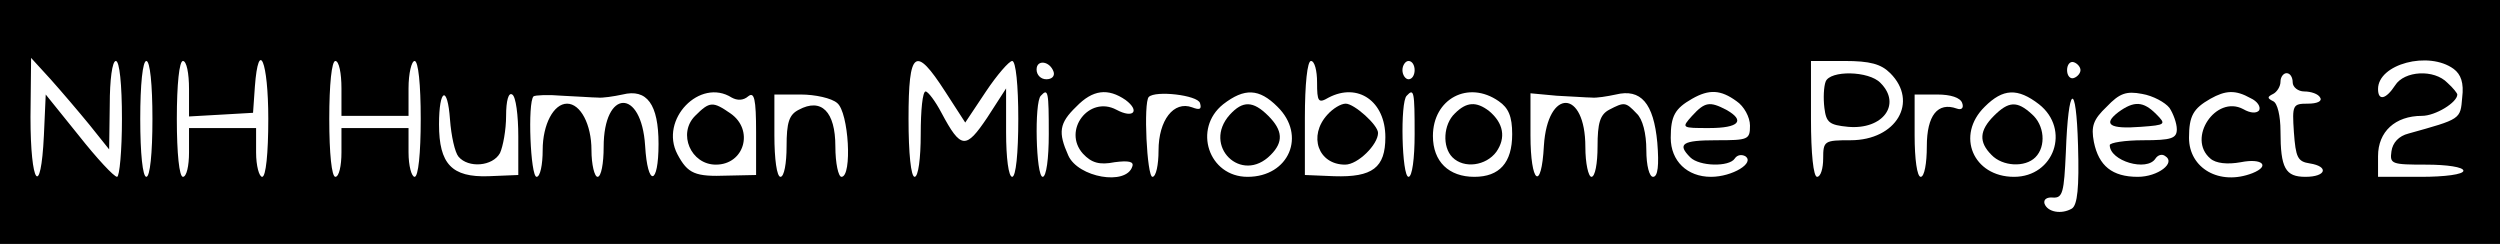 <?xml version="1.0" standalone="no"?>
<!DOCTYPE svg PUBLIC "-//W3C//DTD SVG 20010904//EN"
 "http://www.w3.org/TR/2001/REC-SVG-20010904/DTD/svg10.dtd">
<svg version="1.0" xmlns="http://www.w3.org/2000/svg"
 width="410pt" height="40pt" viewBox="0 0 410 40"
 preserveAspectRatio="xMidYMid meet">
<g transform="translate(0,40) scale(0.1,-0.1)"
fill="#000000" stroke="none">
<path d="M0 200 l0 -200 2050 0 2050 0 0 200 0 200 -2050 0 -2050 0 0 -200z
m147 -5 l32 -40 1 73 c0 41 4 72 10 72 6 0 10 -38 10 -95 0 -52 -4 -95 -8 -95
-5 0 -33 30 -63 68 l-54 67 -3 -67 c-5 -105 -22 -81 -22 30 l1 97 32 -35 c17
-19 46 -53 64 -75z m103 10 c0 -57 -4 -95 -10 -95 -6 0 -10 38 -10 95 0 57 4
95 10 95 6 0 10 -38 10 -95z m60 49 l0 -45 53 3 52 3 3 43 c6 80 22 42 22 -53
0 -57 -4 -95 -10 -95 -5 0 -10 18 -10 40 l0 40 -55 0 -55 0 0 -40 c0 -22 -4
-40 -10 -40 -6 0 -10 38 -10 95 0 57 4 95 10 95 6 0 10 -20 10 -46z m250 1 l0
-45 55 0 55 0 0 45 c0 25 5 45 10 45 6 0 10 -38 10 -95 0 -57 -4 -95 -10 -95
-5 0 -10 18 -10 40 l0 40 -55 0 -55 0 0 -40 c0 -22 -4 -40 -10 -40 -6 0 -10
38 -10 95 0 57 4 95 10 95 6 0 10 -20 10 -45z m990 -5 l33 -51 34 51 c18 27
38 50 43 50 6 0 10 -40 10 -95 0 -57 -4 -95 -10 -95 -6 0 -10 31 -10 73 l0 72
-31 -48 c-35 -52 -43 -52 -75 8 -10 19 -22 35 -26 35 -5 0 -8 -31 -8 -70 0
-40 -4 -70 -10 -70 -6 0 -10 38 -10 95 0 113 11 121 60 45z m178 32 c2 -7 -3
-12 -12 -12 -9 0 -16 7 -16 16 0 17 22 14 28 -4z m432 -17 c0 -32 2 -35 19
-25 48 25 93 -6 93 -65 0 -50 -21 -66 -84 -64 l-48 2 0 94 c0 55 4 93 10 93 6
0 10 -16 10 -35z m160 20 c0 -8 -4 -15 -10 -15 -5 0 -10 7 -10 15 0 8 5 15 10
15 6 0 10 -7 10 -15z m780 -5 c47 -47 10 -110 -65 -110 -43 0 -45 -1 -45 -30
0 -16 -4 -30 -10 -30 -6 0 -10 38 -10 95 l0 95 55 0 c42 0 60 -5 75 -20z m312
5 c0 -5 -5 -11 -11 -13 -6 -2 -11 4 -11 13 0 9 5 15 11 13 6 -2 11 -8 11 -13z
m612 2 c12 -9 17 -23 14 -47 -3 -36 -2 -35 -88 -59 -16 -4 -26 -15 -28 -29 -3
-21 0 -22 57 -22 34 0 61 -4 61 -10 0 -6 -30 -10 -70 -10 l-70 0 0 34 c0 40
28 66 72 66 22 0 58 22 58 35 0 2 -7 11 -16 19 -22 23 -71 20 -86 -4 -15 -23
-28 -26 -28 -6 0 41 83 63 124 33z m-264 -22 c0 -8 9 -15 19 -15 11 0 23 -4
26 -10 4 -6 -5 -10 -20 -10 -25 0 -26 -2 -23 -47 3 -41 6 -48 26 -51 32 -5 27
-22 -7 -22 -33 0 -41 14 -41 75 0 25 -5 46 -12 49 -10 5 -10 7 0 12 6 3 12 12
12 20 0 8 5 14 10 14 6 0 10 -7 10 -15z m-3008 -122 c16 -19 56 -16 68 6 5 11
10 38 10 61 0 25 4 39 10 35 6 -3 10 -34 10 -69 l0 -63 -49 -2 c-60 -2 -81 20
-81 85 0 59 14 65 18 8 2 -27 8 -54 14 -61z m228 97 c8 -1 27 2 41 5 40 10 59
-16 59 -81 0 -69 -18 -71 -22 -3 -6 95 -68 93 -68 -2 0 -27 -4 -49 -10 -49 -5
0 -10 20 -10 44 0 42 -18 76 -40 76 -22 0 -40 -34 -40 -76 0 -24 -4 -44 -10
-44 -10 0 -15 122 -5 132 3 2 24 3 47 1 24 -1 50 -3 58 -3z m220 0 c9 -5 19
-5 27 2 10 8 13 -4 13 -59 l0 -70 -47 -1 c-53 -2 -65 3 -82 35 -30 57 37 126
89 93z m173 -9 c19 -15 25 -121 7 -121 -5 0 -10 22 -10 50 0 57 -23 80 -60 60
-16 -8 -20 -21 -20 -60 0 -28 -4 -50 -10 -50 -6 0 -10 29 -10 68 l0 67 43 0
c24 0 51 -6 60 -14z m347 -51 c0 -40 -4 -70 -10 -70 -11 0 -14 123 -3 133 12
13 13 7 13 -63z m126 56 c24 -18 13 -31 -15 -16 -45 24 -89 -34 -55 -72 14
-15 27 -19 52 -14 23 3 32 1 29 -7 -10 -32 -89 -18 -105 18 -17 38 -15 53 13
80 27 28 52 31 81 11z m122 -5 c3 -10 0 -12 -13 -7 -30 11 -55 -21 -55 -71 0
-23 -4 -43 -10 -43 -9 0 -15 122 -6 131 11 11 80 3 84 -10z m127 -6 c48 -47
19 -115 -49 -115 -64 0 -90 79 -40 119 35 27 59 26 89 -4z m225 -45 c0 -40 -4
-70 -10 -70 -11 0 -14 123 -3 133 12 13 13 7 13 -63z m138 54 c16 -11 22 -25
22 -54 0 -47 -21 -70 -62 -70 -42 0 -68 25 -68 67 0 61 58 92 108 57z m152 6
c8 -1 26 2 40 5 41 10 62 -14 68 -79 3 -37 1 -56 -7 -56 -6 0 -11 18 -11 44 0
27 -6 51 -16 60 -18 19 -20 19 -45 6 -15 -8 -19 -22 -19 -60 0 -28 -4 -50 -10
-50 -5 0 -10 22 -10 49 0 95 -62 97 -68 2 -4 -76 -22 -62 -22 17 l0 69 43 -4
c23 -1 49 -3 57 -3z m238 -6 c12 -8 22 -26 22 -40 0 -23 -3 -24 -55 -24 -56 0
-65 -6 -43 -28 15 -15 64 -16 73 -2 4 6 11 7 17 4 17 -11 -21 -34 -56 -34 -39
0 -66 26 -66 64 0 36 7 48 35 64 28 16 47 15 73 -4z m370 -3 c3 -8 -1 -12 -9
-9 -31 11 -49 -11 -49 -62 0 -28 -4 -50 -10 -50 -6 0 -10 29 -10 68 l0 67 37
0 c22 0 38 -5 41 -14z m126 -2 c52 -41 25 -119 -41 -119 -67 0 -96 68 -48 115
30 30 54 31 89 4z m54 -171 c-17 -10 -40 -6 -45 8 -2 7 4 11 14 10 16 -1 18 9
21 74 4 112 17 119 20 11 2 -69 -1 -97 -10 -103z m160 165 c6 -9 12 -25 12
-35 0 -15 -9 -18 -55 -18 -30 0 -55 -4 -55 -8 0 -26 61 -44 75 -22 4 6 11 8
16 4 18 -11 -12 -34 -45 -34 -42 0 -64 18 -72 57 -5 26 -1 37 21 58 21 22 32
26 58 21 18 -3 38 -14 45 -23z m133 16 c11 -5 17 -14 14 -20 -4 -5 -14 -5 -26
2 -45 24 -93 -48 -54 -81 9 -8 28 -10 50 -6 35 7 49 -6 19 -18 -54 -21 -104 8
-104 58 0 36 7 48 35 64 25 14 41 15 66 1z"/>
<path d="M2177 212 c-32 -35 -15 -82 29 -82 21 0 54 33 54 52 0 13 -39 48 -53
48 -8 0 -21 -8 -30 -18z"/>
<path d="M2994 266 c-3 -8 -4 -27 -2 -43 3 -24 8 -28 39 -31 57 -5 88 37 53
72 -19 20 -83 21 -90 2z"/>
<path d="M1140 210 c-29 -29 -7 -80 34 -80 47 0 63 57 24 84 -29 20 -34 20
-58 -4z"/>
<path d="M2017 212 c-46 -51 19 -115 67 -66 21 21 20 40 -4 64 -25 25 -42 25
-63 2z"/>
<path d="M2386 214 c-19 -18 -21 -55 -4 -72 19 -19 55 -14 72 9 16 23 12 47
-12 67 -21 16 -37 15 -56 -4z"/>
<path d="M2775 210 c-18 -20 -17 -20 28 -20 49 0 60 12 28 30 -27 14 -35 13
-56 -10z"/>
<path d="M3270 210 c-24 -24 -25 -43 -4 -64 18 -19 55 -21 72 -4 18 18 15 53
-6 71 -24 22 -38 21 -62 -3z"/>
<path d="M3474 216 c-26 -20 -14 -28 37 -24 41 3 42 4 25 21 -21 21 -36 22
-62 3z"/>
</g>
</svg>
